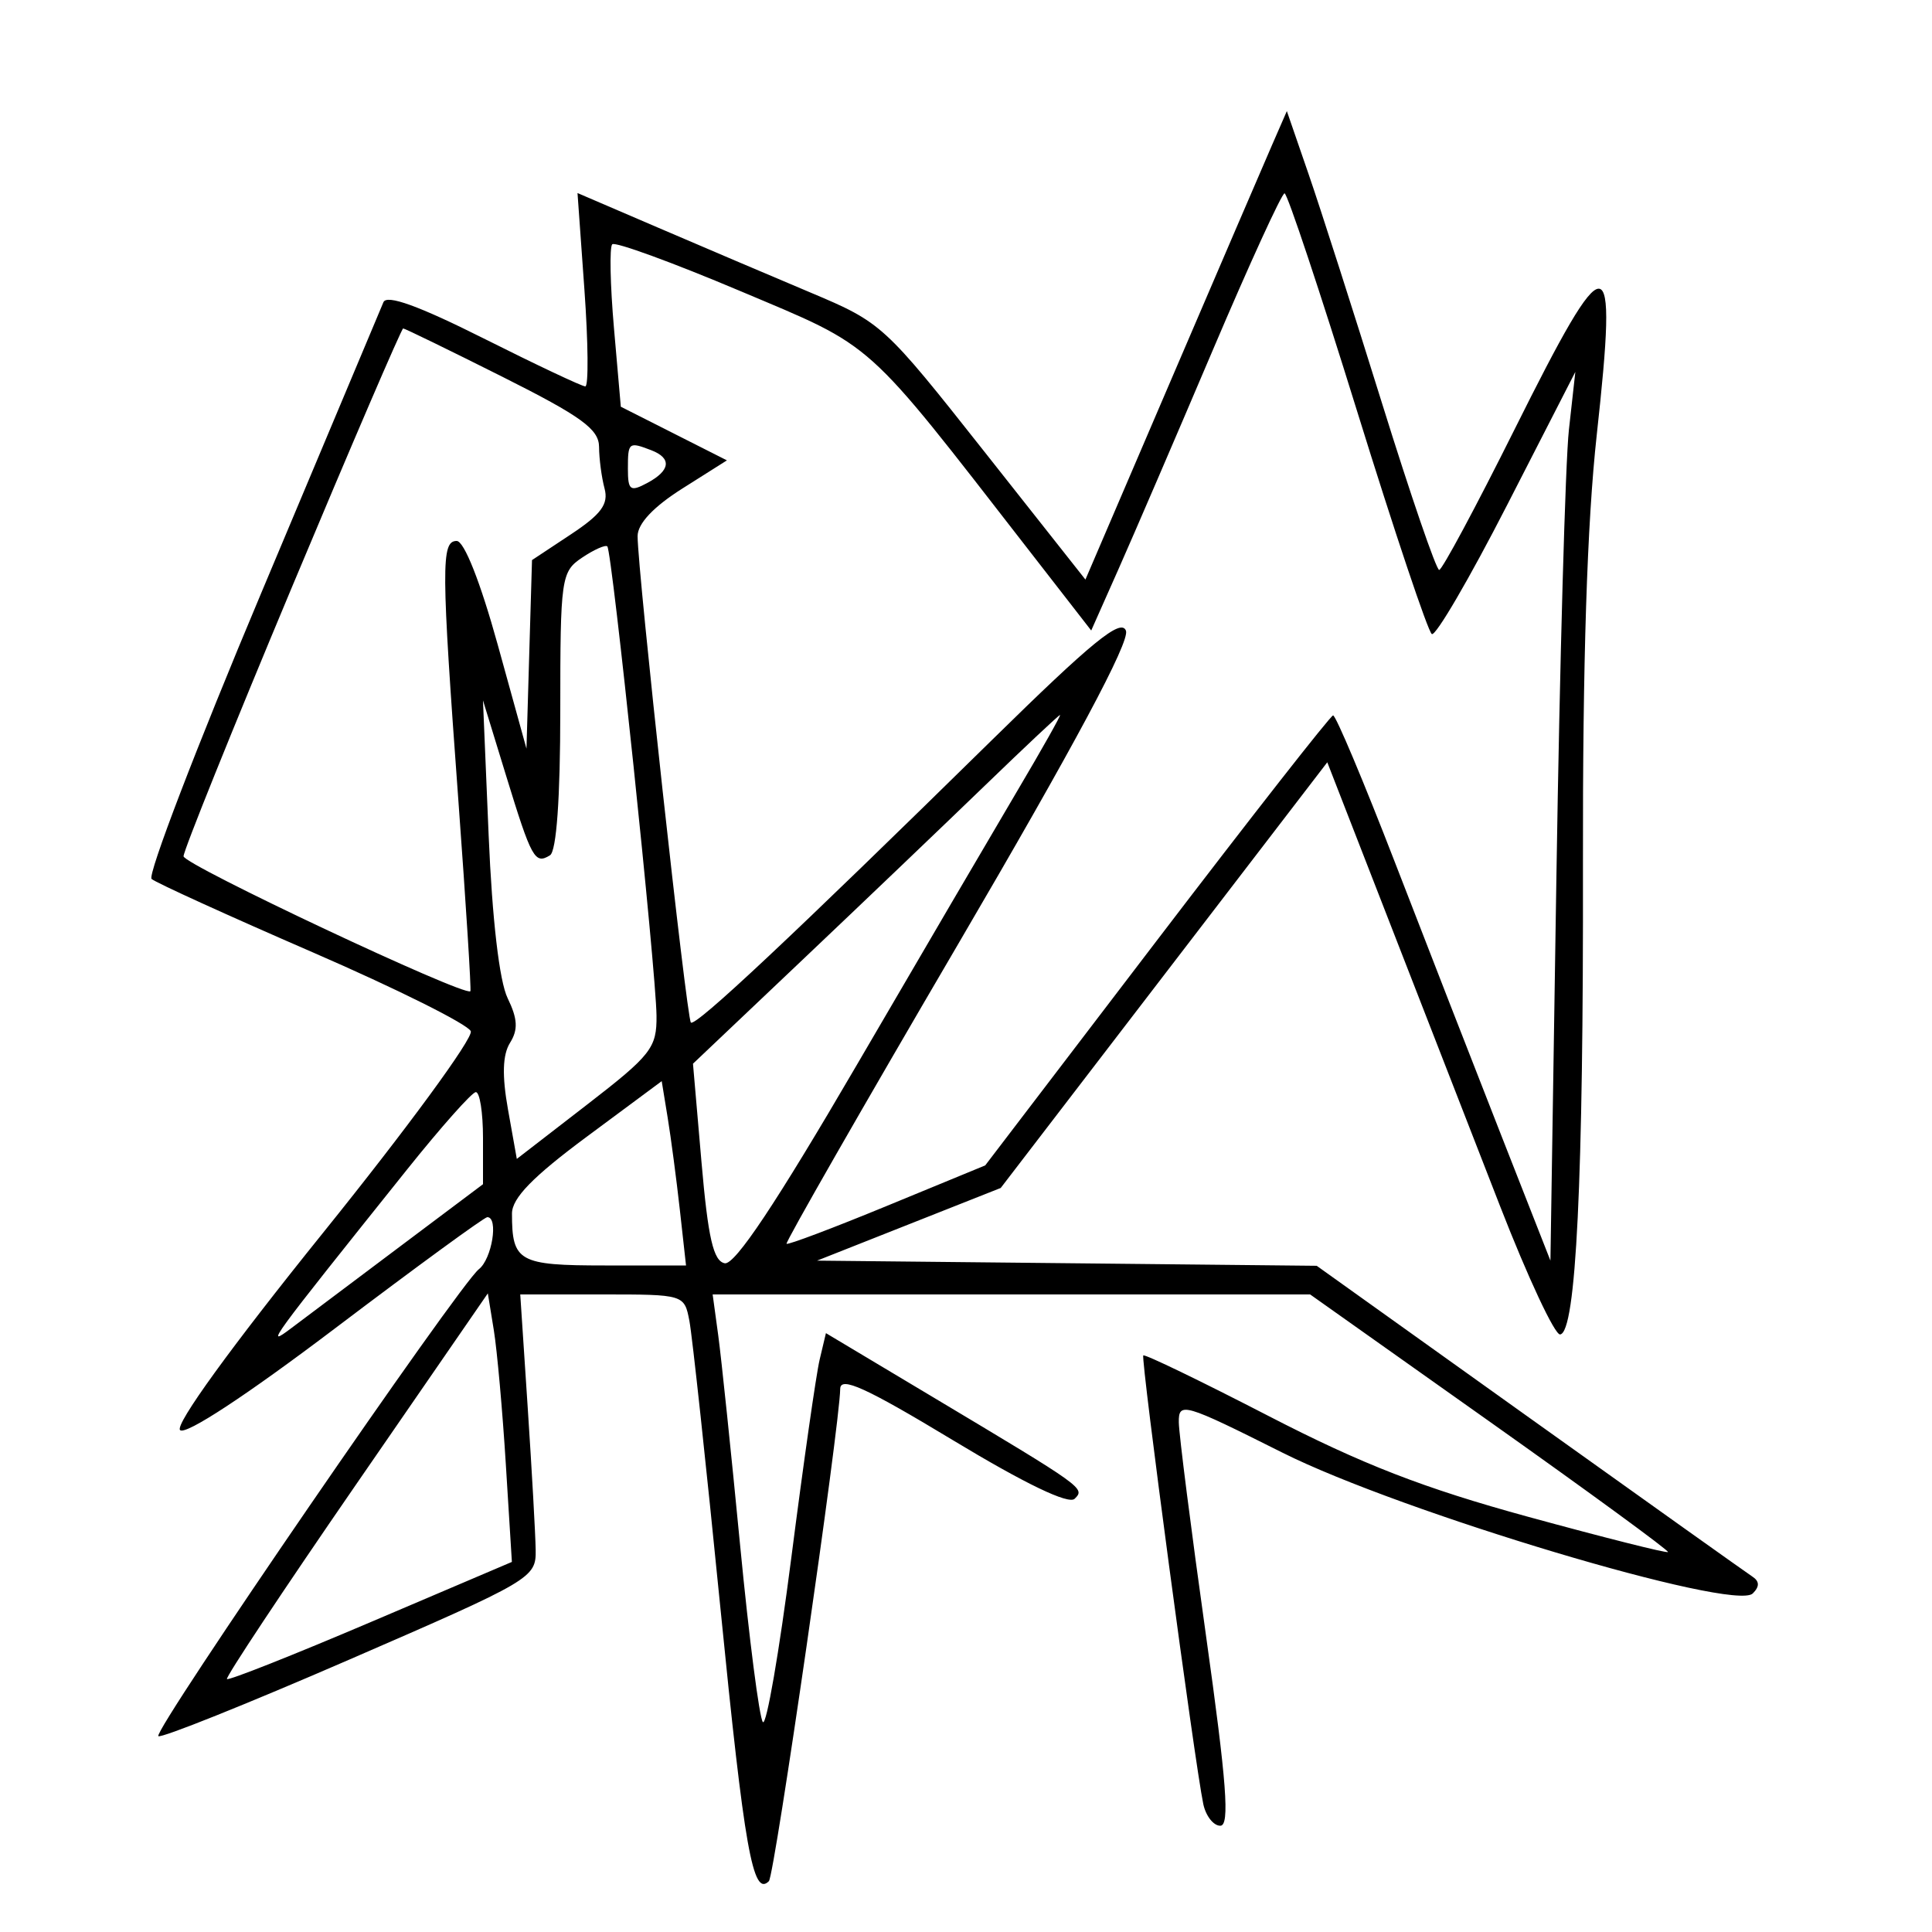 <svg xmlns="http://www.w3.org/2000/svg" width="200" height="200" viewBox="0 0 200 200" version="1.1">
	<path d="M 131.687 15 C 130.847 16.925, 126.156 27.837, 121.262 39.248 L 112.363 59.997 101.872 46.717 C 91.530 33.625, 91.277 33.393, 83.941 30.301 C 79.848 28.576, 72.739 25.549, 68.142 23.574 L 59.783 19.983 60.499 29.991 C 60.893 35.496, 60.934 40, 60.590 40 C 60.245 40, 55.514 37.767, 50.074 35.037 C 43.339 31.657, 40.028 30.461, 39.691 31.287 C 39.418 31.954, 33.726 45.502, 27.041 61.393 C 20.355 77.284, 15.249 90.603, 15.693 90.990 C 16.137 91.378, 23.643 94.796, 32.373 98.585 C 41.102 102.374, 48.466 106.051, 48.736 106.754 C 49.006 107.458, 42.139 116.829, 33.475 127.578 C 23.904 139.455, 18.084 147.484, 18.642 148.042 C 19.200 148.600, 25.511 144.456, 34.725 137.480 C 43.066 131.166, 50.140 126, 50.445 126 C 51.629 126, 50.924 130.338, 49.570 131.390 C 47.554 132.955, 15.832 179.166, 16.391 179.724 C 16.643 179.977, 25.546 176.409, 36.175 171.795 C 55.078 163.591, 55.499 163.343, 55.453 160.454 C 55.428 158.829, 55.058 152.213, 54.631 145.750 L 53.856 134 62.348 134 C 70.819 134, 70.842 134.007, 71.368 136.750 C 71.657 138.263, 73.103 151.650, 74.580 166.500 C 77.066 191.503, 77.936 196.398, 79.595 194.738 C 80.181 194.152, 86.930 147.569, 86.978 143.777 C 86.995 142.445, 89.637 143.648, 98.642 149.086 C 106.123 153.604, 110.628 155.772, 111.249 155.151 C 112.341 154.059, 112.309 154.037, 96.500 144.583 L 85.500 138.006 84.848 140.753 C 84.489 142.264, 83.169 151.495, 81.915 161.268 C 80.661 171.040, 79.337 178.690, 78.972 178.268 C 78.607 177.845, 77.549 169.625, 76.620 160 C 75.692 150.375, 74.671 140.588, 74.353 138.250 L 73.773 134 104.699 134 L 135.625 134 154.269 147.210 C 164.523 154.476, 172.802 160.531, 172.667 160.666 C 172.532 160.802, 166.031 159.163, 158.220 157.026 C 147.367 154.055, 141.028 151.594, 131.327 146.586 C 124.346 142.981, 118.508 140.159, 118.353 140.314 C 118.069 140.598, 123.683 182.579, 124.563 186.750 C 124.824 187.987, 125.617 189, 126.324 189 C 127.322 189, 126.989 184.575, 124.835 169.250 C 123.309 158.387, 122.047 148.484, 122.030 147.242 C 122.002 145.096, 122.535 145.252, 132.761 150.380 C 145.060 156.548, 179.534 166.866, 181.448 164.952 C 182.162 164.238, 182.149 163.697, 181.407 163.208 C 180.815 162.819, 170.425 155.420, 158.318 146.767 L 136.305 131.034 110.444 130.767 L 84.583 130.500 94.089 126.739 L 103.594 122.978 120.497 100.945 L 137.400 78.912 143.741 95.206 C 147.229 104.168, 152.427 117.518, 155.292 124.873 C 158.156 132.228, 160.950 138.199, 161.500 138.142 C 163.156 137.972, 163.923 122.207, 163.867 89.500 C 163.831 68.495, 164.292 54.148, 165.297 45 C 167.498 24.959, 166.533 24.902, 156.762 44.500 C 152.785 52.475, 149.285 59, 148.983 59 C 148.681 59, 146.023 51.250, 143.077 41.778 C 140.130 32.306, 136.705 21.618, 135.466 18.028 L 133.214 11.500 131.687 15 M 125.545 36.250 C 121.745 45.188, 117.359 55.373, 115.799 58.885 L 112.963 65.270 106.450 56.885 C 89.300 34.805, 90.724 36.082, 76.628 30.128 C 69.633 27.174, 63.671 24.996, 63.379 25.288 C 63.086 25.581, 63.166 29.484, 63.557 33.961 L 64.267 42.103 69.759 44.880 L 75.251 47.657 70.627 50.579 C 67.644 52.464, 66.004 54.209, 66.004 55.500 C 66.004 59.103, 71.077 105.410, 71.520 105.853 C 71.989 106.322, 82.010 96.919, 102.707 76.587 C 113.055 66.422, 116.054 63.976, 116.558 65.290 C 116.988 66.412, 111.240 77.147, 99.186 97.733 C 89.277 114.655, 81.284 128.615, 81.424 128.755 C 81.563 128.895, 86.247 127.127, 91.833 124.825 L 101.990 120.641 119.745 97.376 C 129.510 84.581, 137.725 74.089, 138 74.060 C 138.275 74.031, 141.153 80.868, 144.396 89.253 C 147.638 97.639, 152.588 110.350, 155.396 117.500 L 160.500 130.500 161.123 90.500 C 161.466 68.500, 162.046 47.800, 162.412 44.500 L 163.078 38.500 156.011 52.292 C 152.124 59.877, 148.619 65.883, 148.222 65.637 C 147.825 65.391, 144.350 55.028, 140.500 42.608 C 136.650 30.188, 133.265 20.020, 132.978 20.013 C 132.691 20.006, 129.346 27.313, 125.545 36.250 M 30.217 60.789 C 24.048 75.523, 19 88.056, 19 88.640 C 19 89.503, 48.045 103.173, 48.693 102.614 C 48.798 102.523, 48.243 93.685, 47.458 82.974 C 45.671 58.609, 45.654 56, 47.277 56 C 48.049 56, 49.729 60.248, 51.527 66.750 L 54.500 77.500 54.786 67.740 L 55.073 57.980 59.106 55.311 C 62.238 53.239, 63.015 52.179, 62.583 50.571 C 62.278 49.432, 62.021 47.492, 62.014 46.259 C 62.002 44.427, 60.181 43.105, 52.018 39.009 C 46.528 36.254, 41.901 34, 41.735 34 C 41.570 34, 36.387 46.055, 30.217 60.789 M 65 48.535 C 65 50.760, 65.244 50.940, 67 50 C 69.407 48.712, 69.565 47.431, 67.418 46.607 C 65.083 45.711, 65 45.777, 65 48.535 M 60.250 57.731 C 58.092 59.182, 58 59.828, 58 73.563 C 58 82.626, 57.608 88.124, 56.933 88.541 C 55.368 89.508, 55.028 88.891, 52.395 80.313 L 49.997 72.500 50.586 86.500 C 50.951 95.187, 51.696 101.572, 52.548 103.326 C 53.589 105.466, 53.650 106.588, 52.799 107.949 C 52.025 109.190, 51.959 111.332, 52.588 114.859 L 53.500 119.970 60.750 114.368 C 67.423 109.212, 67.997 108.477, 67.962 105.133 C 67.912 100.454, 63.359 57.017, 62.870 56.563 C 62.667 56.374, 61.487 56.899, 60.250 57.731 M 102 81.280 C 97.875 85.266, 89.378 93.385, 83.118 99.321 L 71.737 110.115 72.618 120.299 C 73.298 128.155, 73.849 130.549, 75.025 130.772 C 76.073 130.970, 80.350 124.549, 88.674 110.280 C 95.341 98.851, 102.860 86.013, 105.381 81.750 C 107.903 77.487, 109.861 74.007, 109.733 74.016 C 109.605 74.025, 106.125 77.293, 102 81.280 M 60.750 117.667 C 55.154 121.818, 53 124.029, 53 125.626 C 53 130.613, 53.693 131, 62.616 131 L 71.017 131 70.378 125.250 C 70.026 122.088, 69.459 117.794, 69.119 115.710 L 68.500 111.920 60.750 117.667 M 42.118 121.093 C 27.788 139.004, 27.357 139.595, 30.149 137.494 C 31.606 136.397, 36.668 132.595, 41.399 129.044 L 50 122.589 50 117.794 C 50 115.157, 49.663 113.026, 49.250 113.058 C 48.837 113.090, 45.628 116.706, 42.118 121.093 M 36.846 153.694 C 29.337 164.587, 23.328 173.642, 23.494 173.815 C 23.660 173.988, 30.365 171.331, 38.393 167.910 L 52.990 161.690 52.364 151.595 C 52.019 146.043, 51.459 139.787, 51.119 137.694 L 50.500 133.889 36.846 153.694" stroke="none" fill="black" fill-rule="evenodd"/>
</svg>